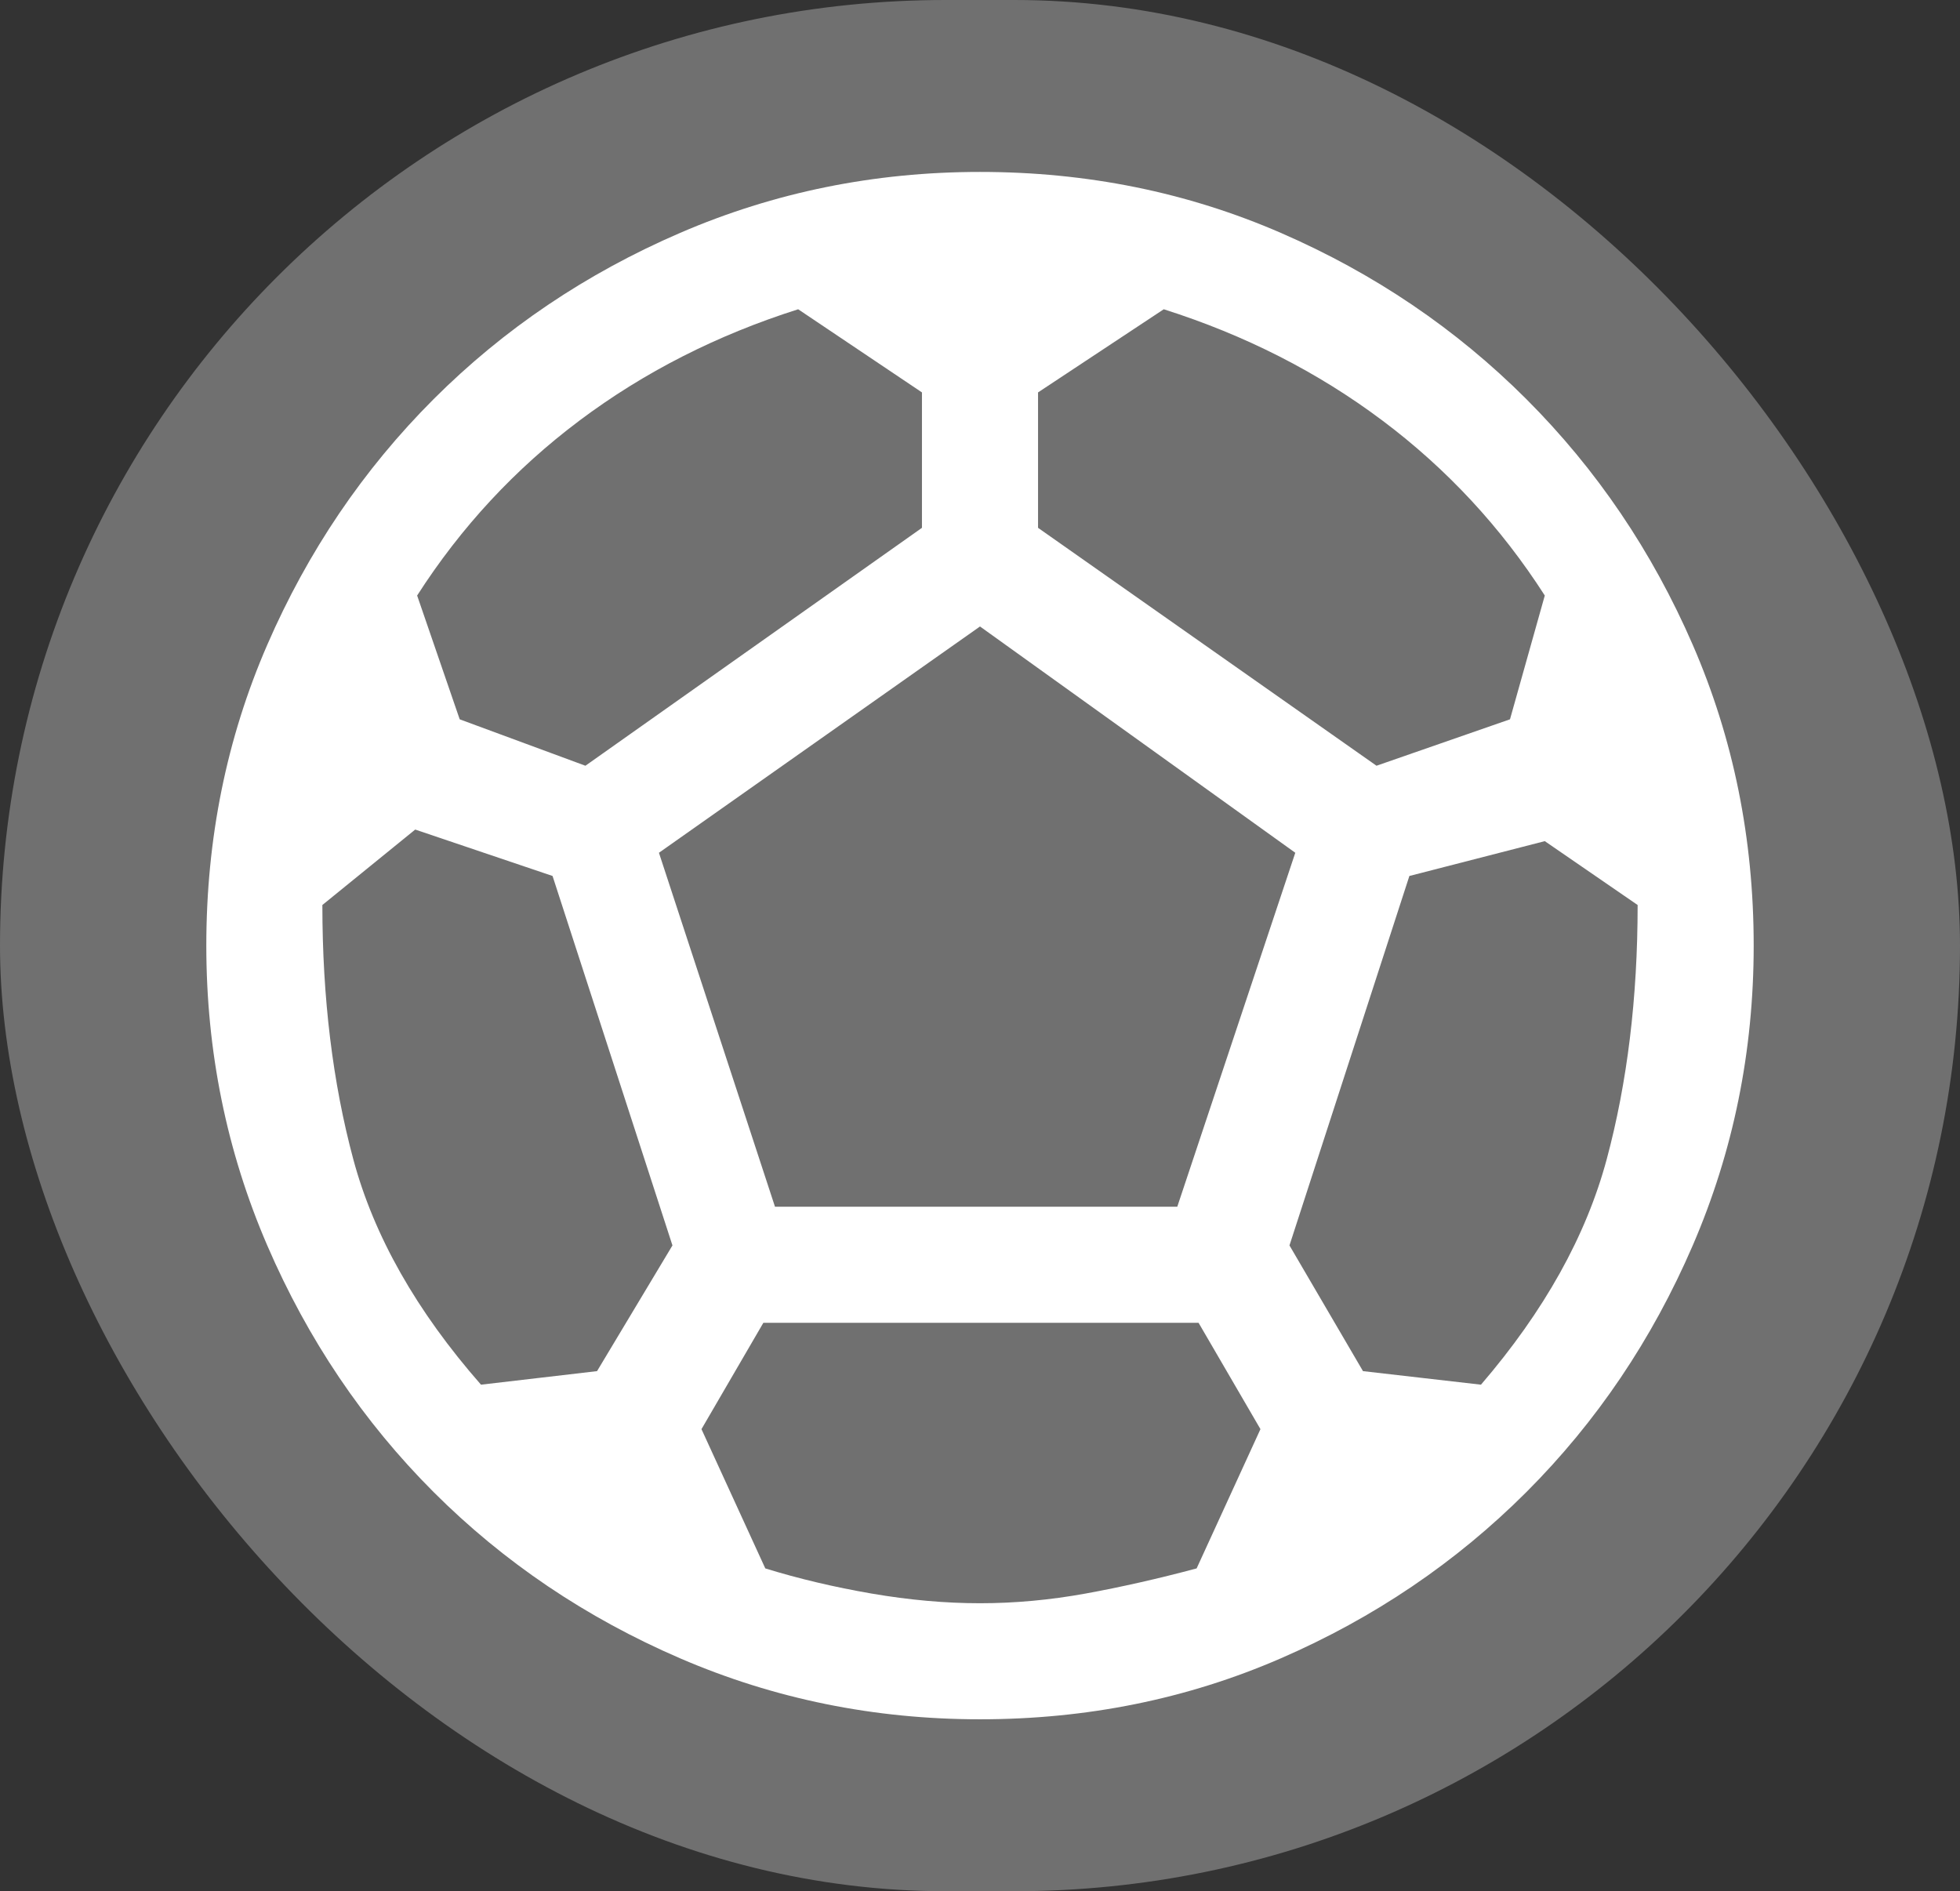 <svg width="57" height="55" viewBox="0 0 57 55" fill="none" xmlns="http://www.w3.org/2000/svg">
<rect x="0" y="0" width="57" height="55" fill="#333333" stroke="none"/>
<rect width="57" height="55" rx="27.5" fill="white" fill-opacity="0.3"/>
<path d="M28.5 50C25.425 50 22.519 49.409 19.781 48.228C17.044 47.047 14.653 45.434 12.609 43.391C10.566 41.347 8.953 38.956 7.772 36.219C6.591 33.481 6 30.575 6 27.5C6 24.387 6.591 21.472 7.772 18.753C8.953 16.034 10.566 13.653 12.609 11.609C14.653 9.566 17.044 7.953 19.781 6.772C22.519 5.591 25.425 5 28.5 5C31.613 5 34.528 5.591 37.247 6.772C39.966 7.953 42.347 9.566 44.391 11.609C46.434 13.653 48.047 16.034 49.228 18.753C50.409 21.472 51 24.387 51 27.5C51 30.575 50.409 33.481 49.228 36.219C48.047 38.956 46.434 41.347 44.391 43.391C42.347 45.434 39.966 47.047 37.247 48.228C34.528 49.409 31.613 50 28.5 50ZM40.031 22.269L43.913 20.919L44.925 17.319C43.65 15.331 42.075 13.634 40.2 12.228C38.325 10.822 36.206 9.744 33.844 8.994L30.188 11.412V15.35L40.031 22.269ZM17.025 22.269L26.812 15.35V11.412L23.212 8.994C20.85 9.744 18.731 10.822 16.856 12.228C14.981 13.634 13.406 15.331 12.131 17.319L13.369 20.919L17.025 22.269ZM13.988 40.269L17.363 39.875L19.556 36.219L16.069 25.475L12.075 24.125L9.375 26.319C9.375 29.019 9.675 31.484 10.275 33.716C10.875 35.947 12.113 38.131 13.988 40.269ZM28.5 46.625C29.512 46.625 30.534 46.531 31.566 46.344C32.597 46.156 33.675 45.913 34.8 45.612L36.656 41.562L34.856 38.469H22.2L20.4 41.562L22.256 45.612C23.231 45.913 24.262 46.156 25.35 46.344C26.438 46.531 27.488 46.625 28.5 46.625ZM22.538 35.094H34.237L37.669 24.8L28.5 18.219L19.163 24.8L22.538 35.094ZM43.069 40.269C44.906 38.131 46.125 35.947 46.725 33.716C47.325 31.484 47.625 29.019 47.625 26.319L44.925 24.462L40.987 25.475L37.5 36.219L39.638 39.875L43.069 40.269Z" fill="white"/>
</svg>
